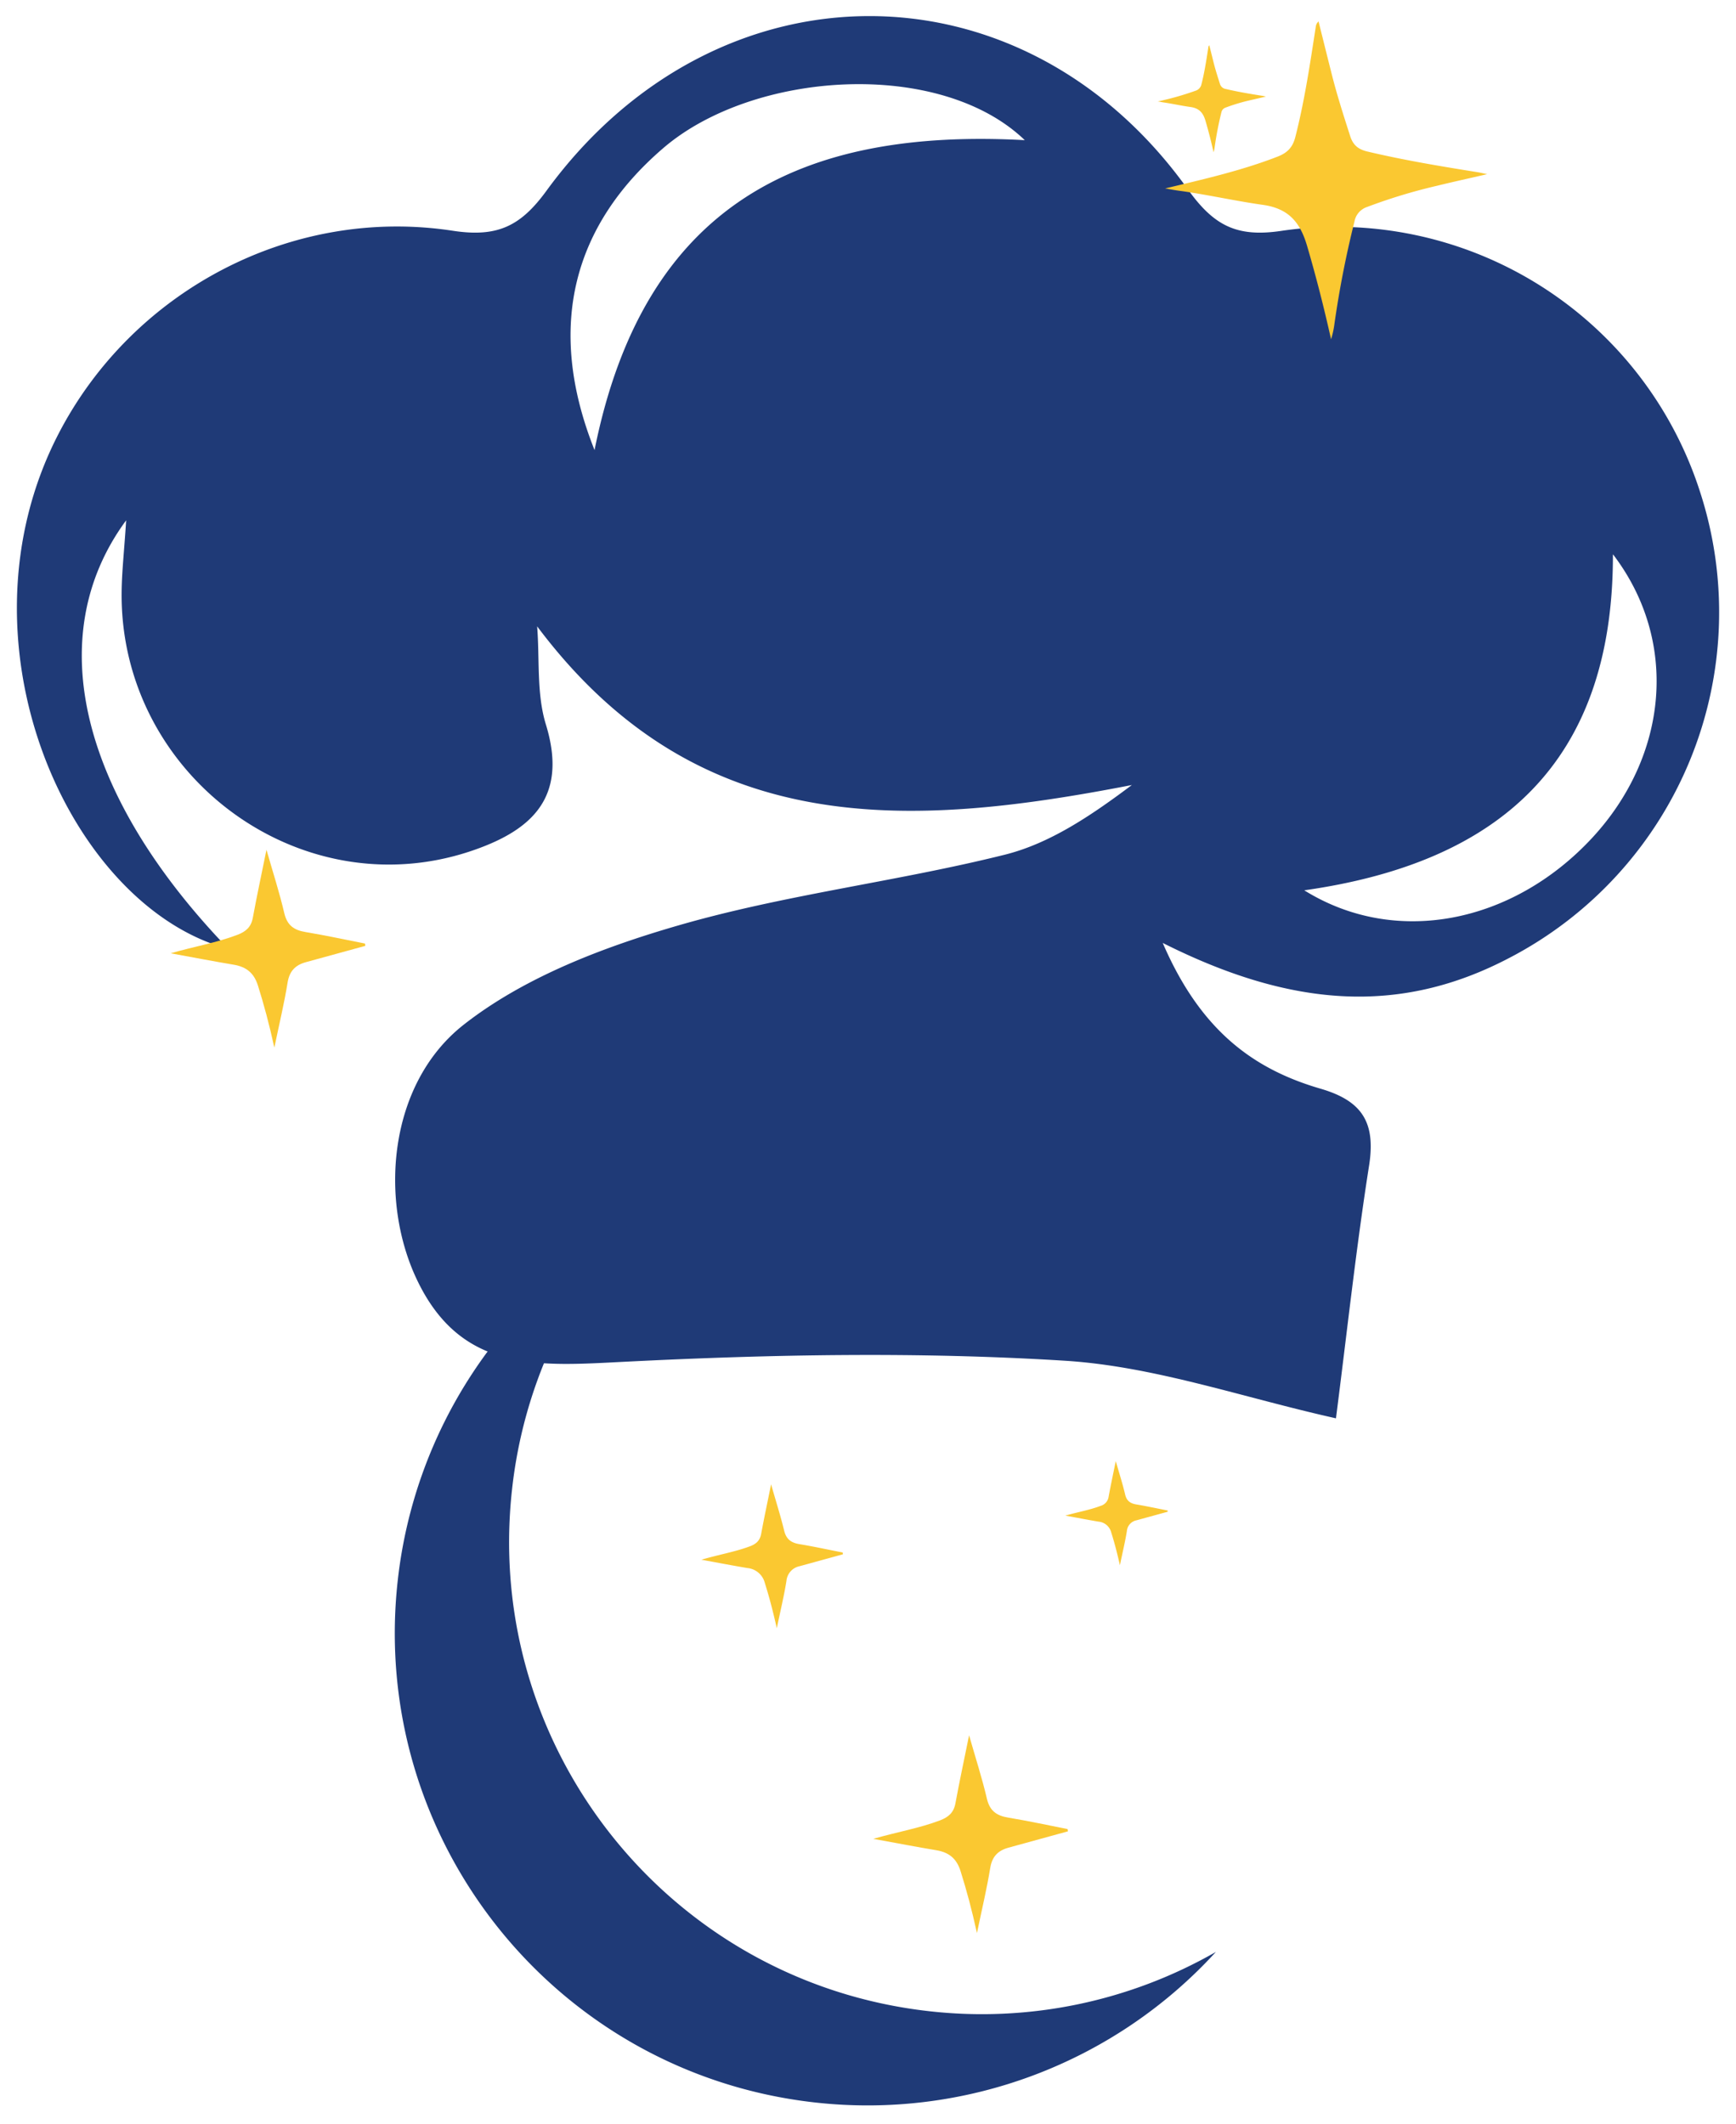 <?xml version="1.0" encoding="UTF-8"?>
<svg xmlns="http://www.w3.org/2000/svg" id="Layer_1" data-name="Layer 1" width="666" height="815" viewBox="667 593 666 815">
   <defs>
      <style>.cls-1{fill:#1f3a77;}.cls-2{fill:#fac831;}</style>
   </defs>
   <title>Untitled-1</title>
   <path class="cls-1" d="M1113.07,954.78c14.52,33.69,34.87,48.45,60.57,55.93,16,4.67,21.18,13,18.6,29.46-5,31.81-8.45,63.85-12.71,97-35.9-8-69.76-20-104.23-22.11-56-3.49-112.43-2.43-168.49.4-32.94,1.66-62.85,4.45-79.91-31.58-14.52-30.64-10.88-75,17.93-97.68,23.27-18.28,53.56-29.8,82.52-38.17,40.88-11.82,83.7-16.77,125.08-27.09,17.31-4.32,33-14.9,48.8-26.75-85.76,16.67-166.5,21.33-228.16-60.88,1,12.58-.27,25.84,3.34,37.61,8.7,28.34-5.69,41-29.36,48.82-65.45,21.5-134-29.55-133.39-99.39.07-8,1-16,1.74-27.72-33,44.87-17,106.12,39.24,164.45-60.72-16-106.83-117.25-65.16-197.69,28.43-54.88,89.41-87.3,151.19-77.86,17.19,2.63,26.09-1.76,36-15.37,65-89.06,182.46-89.38,246-.56,9.89,13.82,18.59,18.53,35.76,16a146.4,146.4,0,0,1,160.87,100.4,149.46,149.46,0,0,1-73.22,178.5C1203.82,982.7,1162.05,979.42,1113.07,954.78Zm-218-189c19-95.07,79.8-123.65,165.08-119-32.62-31.38-104.14-26.72-138.77,3.11C887.44,679.08,876,717.81,895.11,765.73Zm390.71,40c.1,79.84-43.7,118.23-118.41,128.81,35,21.77,79.9,12.74,110.34-20C1307,883.05,1311.24,839,1285.82,805.7Z" />
   <path class="cls-1" d="M1023.46,1364.64c-99.52-11.14-171.17-100.84-160-200.36A180.5,180.5,0,0,1,909.92,1062a181.06,181.06,0,0,0-90.32,137.3c-11.14,99.52,60.52,189.22,160,200.35a181,181,0,0,0,153.86-57.75A180.5,180.5,0,0,1,1023.46,1364.64Z" />
   <path class="cls-2" d="M807.15,955.9l-22.81,6.26c-4,1.1-6.28,3.38-7,7.78-1.26,7.82-3.12,15.53-5.09,25-2-9.13-4-16.51-6.29-23.8-1.53-4.86-4.46-7.18-9.25-8-7.65-1.28-15.27-2.75-24.24-4.39,9.33-2.68,17.72-4.07,25.65-7.1,3.27-1.25,5.23-3,5.88-6.56,1.55-8.43,3.36-16.81,5.23-26.06,2.48,8.69,5,16.45,6.84,24.35,1.1,4.65,3.72,6.49,8.13,7.22,7.64,1.27,15.21,2.92,22.81,4.41C807.06,955.31,807.11,955.6,807.15,955.9Z" />
   <path class="cls-2" d="M1111.16,631.92a111.87,111.87,0,0,0,14.48-4.1,3.33,3.33,0,0,0,2.3-2.54c1.2-4.68,1.9-9.44,2.64-14.2a1,1,0,0,1,.36-.7q.86,3.45,1.72,6.89c.68,2.66,1.52,5.28,2.35,7.89a2.78,2.78,0,0,0,2.33,2c4.69,1.11,9.45,1.89,14.21,2.65l1.13.24-6.48,1.5a71.17,71.17,0,0,0-9,2.73,2.44,2.44,0,0,0-1.64,1.89A129.07,129.07,0,0,0,1133,649.4a11.69,11.69,0,0,1-.43,2c-.91-4.07-1.93-8.08-3.1-12.06-.9-3.08-2.42-4.81-5.72-5.28-3.49-.48-6.94-1.27-10.44-1.77C1112.58,632.17,1111.87,632,1111.16,631.92Z" />
   <path class="cls-2" d="M1115,1173l-12,3.3a4.59,4.59,0,0,0-3.68,4.09c-.66,4.11-1.65,8.17-2.68,13.15-1.08-4.81-2.1-8.69-3.31-12.53a5.56,5.56,0,0,0-4.87-4.2c-4-.67-8-1.45-12.76-2.31,4.91-1.41,9.33-2.14,13.5-3.73a4.26,4.26,0,0,0,3.1-3.46c.81-4.43,1.76-8.85,2.75-13.71,1.31,4.57,2.62,8.65,3.6,12.81.58,2.45,2,3.42,4.28,3.8,4,.67,8,1.54,12,2.32Z" />
   <path class="cls-2" d="M990.37,1189.34l-16.58,4.56a6.35,6.35,0,0,0-5.08,5.65c-.91,5.68-2.27,11.29-3.7,18.16-1.49-6.64-2.9-12-4.57-17.3a7.65,7.65,0,0,0-6.72-5.8c-5.57-.93-11.1-2-17.63-3.19,6.79-2,12.89-3,18.65-5.16,2.38-.91,3.8-2.19,4.28-4.77,1.12-6.13,2.44-12.22,3.8-19,1.8,6.33,3.61,12,5,17.71.8,3.38,2.7,4.72,5.91,5.25,5.55.92,11,2.12,16.58,3.2Z" />
   <path class="cls-2" d="M1076.7,1295.63q-11.4,3.13-22.81,6.27c-4,1.1-6.28,3.38-7,7.78-1.26,7.81-3.12,15.53-5.09,25-2-9.13-4-16.5-6.29-23.79-1.53-4.86-4.46-7.18-9.25-8-7.65-1.27-15.27-2.75-24.24-4.38,9.33-2.68,17.72-4.08,25.65-7.1,3.27-1.26,5.23-3,5.88-6.57,1.55-8.43,3.36-16.81,5.23-26.06,2.48,8.7,5,16.45,6.84,24.36,1.1,4.65,3.72,6.49,8.13,7.22,7.63,1.26,15.21,2.91,22.81,4.4C1076.61,1295,1076.65,1295.34,1076.7,1295.63Z" />
   <path class="cls-2" d="M1114,665.3c14.75-3.53,29.19-6.8,43.09-12.19,3.78-1.46,5.83-3.54,6.85-7.54,3.56-13.93,5.65-28.11,7.84-42.28a3.17,3.17,0,0,1,1.07-2.06c1.71,6.84,3.4,13.68,5.13,20.5,2,7.92,4.51,15.7,7,23.48,1.19,3.74,3.4,5.22,6.92,6,14,3.31,28.13,5.64,42.29,7.91.63.1,1.25.26,3.36.7-7.36,1.7-13.33,3-19.27,4.46a210.19,210.19,0,0,0-26.78,8.12,7.24,7.24,0,0,0-4.88,5.63,385.52,385.52,0,0,0-7.68,39.26,34.09,34.09,0,0,1-1.29,5.88c-2.7-12.1-5.73-24-9.22-35.89-2.69-9.15-7.19-14.32-17-15.69-10.37-1.46-20.65-3.79-31.05-5.27C1118.25,666.07,1116.14,665.66,1114,665.3Z" />
</svg>